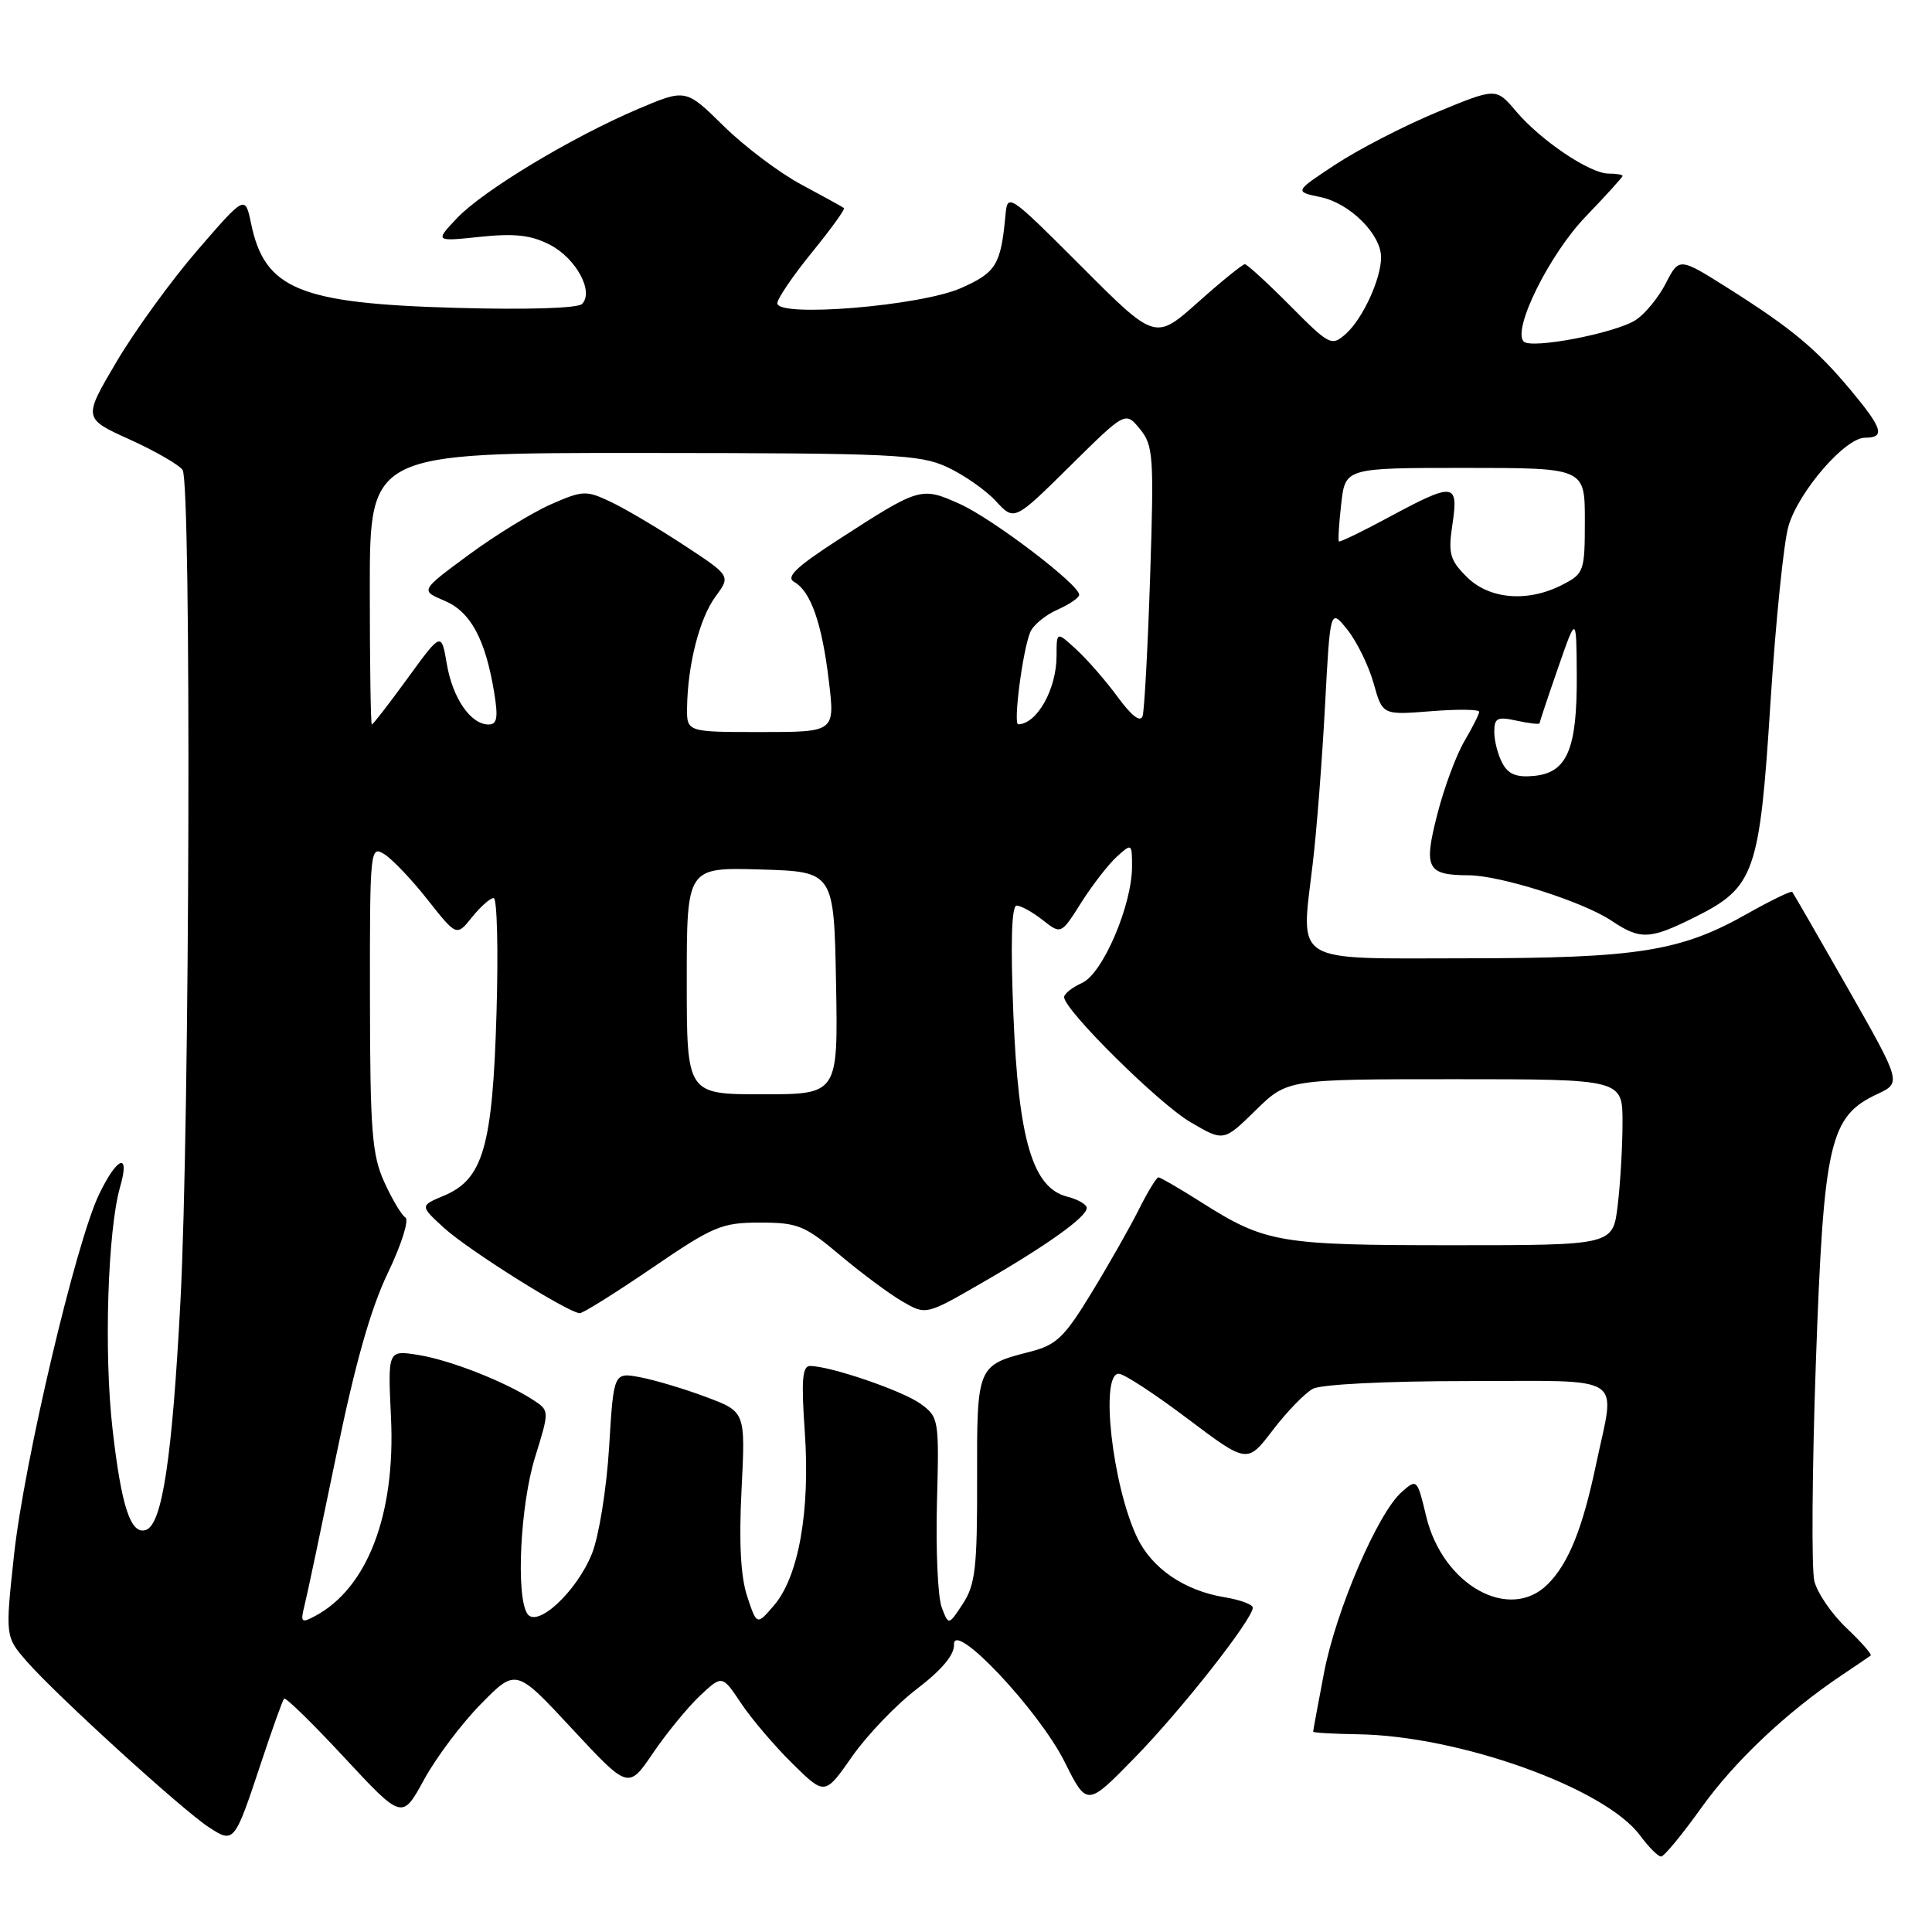 <?xml version="1.0" encoding="UTF-8" standalone="no"?>
<!DOCTYPE svg PUBLIC "-//W3C//DTD SVG 1.1//EN" "http://www.w3.org/Graphics/SVG/1.1/DTD/svg11.dtd" >
<svg xmlns="http://www.w3.org/2000/svg" xmlns:xlink="http://www.w3.org/1999/xlink" version="1.1" viewBox="0 0 256 256">
 <g >
 <path fill="currentColor"
d=" M 225.40 239.59 C 229.81 233.41 236.67 226.92 244.00 222.00 C 245.93 220.71 247.67 219.52 247.87 219.37 C 248.07 219.22 246.64 217.59 244.69 215.74 C 242.74 213.90 240.81 211.10 240.41 209.51 C 240.02 207.92 240.11 194.90 240.61 180.56 C 241.65 151.32 242.42 147.94 248.73 144.98 C 251.96 143.47 251.96 143.47 244.86 130.98 C 240.95 124.12 237.63 118.36 237.48 118.18 C 237.33 118.01 234.63 119.32 231.49 121.09 C 222.68 126.07 217.00 126.97 194.36 126.98 C 170.88 127.00 172.36 127.91 173.95 114.38 C 174.47 110.04 175.19 100.67 175.57 93.55 C 176.26 80.59 176.26 80.59 178.55 83.46 C 179.80 85.03 181.36 88.22 182.01 90.54 C 183.19 94.75 183.19 94.75 189.60 94.24 C 193.12 93.96 196.00 93.99 196.00 94.31 C 196.00 94.62 195.12 96.38 194.04 98.21 C 192.96 100.04 191.34 104.40 190.45 107.90 C 188.61 115.08 189.06 115.96 194.64 115.98 C 198.84 116.01 209.76 119.48 213.50 121.98 C 217.36 124.56 218.57 124.52 224.57 121.53 C 232.51 117.57 233.16 115.72 234.60 93.04 C 235.29 82.29 236.36 71.78 236.99 69.68 C 238.37 65.07 244.50 58.00 247.12 58.00 C 249.83 58.00 249.47 56.78 245.25 51.72 C 240.66 46.22 237.40 43.51 229.00 38.20 C 222.50 34.10 222.50 34.10 220.73 37.54 C 219.76 39.43 217.96 41.62 216.73 42.41 C 214.01 44.16 202.88 46.29 201.89 45.25 C 200.37 43.65 205.33 33.65 210.12 28.69 C 212.80 25.90 215.00 23.48 215.00 23.31 C 215.00 23.14 214.16 23.00 213.14 23.00 C 210.66 23.00 204.14 18.60 200.87 14.73 C 198.24 11.62 198.24 11.62 190.37 14.88 C 186.04 16.68 180.03 19.78 177.00 21.77 C 171.50 25.39 171.50 25.39 174.98 26.12 C 178.86 26.92 183.00 31.05 183.00 34.09 C 183.00 36.97 180.57 42.23 178.33 44.24 C 176.44 45.91 176.18 45.78 170.94 40.50 C 167.95 37.49 165.25 35.02 164.95 35.01 C 164.65 35.01 161.85 37.27 158.74 40.05 C 153.07 45.10 153.07 45.10 143.29 35.30 C 133.67 25.68 133.50 25.56 133.23 28.50 C 132.62 35.09 132.00 36.11 127.34 38.17 C 122.00 40.54 103.00 42.11 103.00 40.18 C 103.00 39.58 105.06 36.55 107.58 33.45 C 110.10 30.36 112.01 27.71 111.83 27.57 C 111.65 27.42 109.11 26.03 106.19 24.46 C 103.27 22.90 98.63 19.40 95.88 16.69 C 90.87 11.76 90.87 11.76 84.57 14.43 C 75.71 18.20 64.04 25.24 60.56 28.90 C 57.62 32.01 57.62 32.01 63.62 31.38 C 68.21 30.90 70.38 31.15 72.86 32.43 C 76.33 34.22 78.74 38.66 77.12 40.28 C 76.55 40.85 69.74 41.06 60.33 40.79 C 39.66 40.21 35.07 38.31 33.27 29.62 C 32.48 25.85 32.48 25.85 26.15 33.17 C 22.67 37.20 17.84 43.86 15.42 47.97 C 11.01 55.44 11.01 55.44 17.22 58.25 C 20.63 59.80 23.77 61.62 24.20 62.28 C 25.37 64.13 25.15 148.91 23.91 172.42 C 22.81 193.30 21.49 202.02 19.32 202.73 C 17.32 203.39 16.08 199.62 14.91 189.34 C 13.75 179.22 14.27 163.00 15.92 157.25 C 17.26 152.62 15.55 153.23 13.13 158.25 C 10.06 164.62 3.20 193.71 1.86 206.03 C 0.69 216.87 0.69 216.87 3.58 220.18 C 7.44 224.60 24.08 239.76 27.62 242.08 C 31.02 244.31 31.05 244.26 34.62 233.50 C 36.08 229.10 37.44 225.31 37.64 225.08 C 37.84 224.85 41.44 228.37 45.64 232.90 C 53.29 241.12 53.29 241.12 56.19 235.81 C 57.78 232.89 61.17 228.38 63.73 225.78 C 68.37 221.06 68.37 221.06 75.81 229.08 C 83.26 237.09 83.26 237.09 86.52 232.30 C 88.31 229.66 91.11 226.25 92.73 224.71 C 95.69 221.93 95.69 221.93 98.21 225.71 C 99.61 227.80 102.67 231.39 105.02 233.70 C 109.30 237.91 109.30 237.91 112.92 232.73 C 114.91 229.89 118.78 225.85 121.52 223.77 C 124.77 221.29 126.47 219.27 126.41 217.93 C 126.27 214.55 137.61 226.56 141.06 233.44 C 144.03 239.39 144.03 239.39 150.37 232.89 C 156.56 226.56 166.00 214.54 166.00 213.02 C 166.00 212.60 164.31 211.98 162.25 211.64 C 156.93 210.77 152.61 207.81 150.66 203.69 C 147.38 196.78 145.73 181.97 148.25 182.03 C 148.94 182.04 153.05 184.73 157.38 188.00 C 165.27 193.94 165.27 193.94 168.66 189.49 C 170.53 187.04 172.92 184.58 173.97 184.02 C 175.06 183.43 183.75 183.00 194.43 183.00 C 215.77 183.00 214.05 181.90 211.51 193.93 C 209.71 202.53 207.85 207.15 205.09 209.91 C 200.02 214.98 191.17 210.05 188.98 200.93 C 187.79 195.96 187.75 195.92 185.73 197.70 C 182.55 200.51 177.03 213.36 175.44 221.65 C 174.65 225.79 174.00 229.30 174.00 229.45 C 174.00 229.60 176.66 229.75 179.91 229.80 C 193.34 229.99 212.66 236.91 217.31 243.20 C 218.45 244.74 219.70 246.00 220.10 246.00 C 220.50 246.00 222.88 243.11 225.40 239.59 Z  M 40.35 212.73 C 40.70 211.36 42.58 202.42 44.55 192.87 C 47.04 180.75 49.10 173.45 51.38 168.70 C 53.18 164.96 54.23 161.65 53.72 161.33 C 53.21 161.01 51.95 158.90 50.92 156.63 C 49.29 153.03 49.04 149.88 49.02 132.24 C 49.00 112.51 49.05 112.01 50.92 113.18 C 51.98 113.84 54.57 116.56 56.67 119.23 C 60.50 124.08 60.50 124.08 62.54 121.54 C 63.66 120.14 64.95 119.00 65.41 119.00 C 65.87 119.00 66.04 125.86 65.79 134.25 C 65.27 151.92 64.02 156.25 58.85 158.42 C 55.63 159.77 55.63 159.77 58.82 162.69 C 62.06 165.65 75.36 174.00 76.83 174.00 C 77.27 174.00 81.58 171.30 86.42 168.00 C 94.53 162.46 95.64 162.00 100.70 162.00 C 105.71 162.00 106.62 162.37 111.34 166.34 C 114.18 168.73 117.90 171.49 119.60 172.47 C 122.71 174.26 122.71 174.26 130.10 169.99 C 138.71 165.03 144.00 161.25 144.00 160.06 C 144.00 159.60 142.84 158.93 141.43 158.57 C 136.84 157.42 134.95 151.06 134.28 134.45 C 133.89 124.93 134.04 120.00 134.71 120.00 C 135.27 120.00 136.83 120.86 138.16 121.91 C 140.60 123.83 140.60 123.83 143.28 119.58 C 144.76 117.25 146.88 114.52 147.99 113.51 C 149.96 111.72 150.00 111.75 150.00 114.81 C 150.00 119.93 146.13 128.99 143.40 130.23 C 142.08 130.83 141.00 131.68 141.00 132.12 C 141.00 133.82 153.54 146.23 157.74 148.69 C 162.14 151.27 162.14 151.27 166.36 147.14 C 170.58 143.00 170.58 143.00 192.79 143.00 C 215.00 143.00 215.00 143.00 214.99 148.75 C 214.99 151.91 214.70 156.86 214.35 159.75 C 213.72 165.00 213.72 165.00 192.51 165.00 C 169.48 165.00 167.68 164.69 159.23 159.34 C 156.33 157.50 153.75 156.00 153.50 156.00 C 153.25 156.00 152.08 157.91 150.91 160.25 C 149.74 162.59 146.92 167.56 144.64 171.29 C 141.04 177.21 139.98 178.22 136.50 179.11 C 129.46 180.91 129.44 180.96 129.47 196.03 C 129.50 207.68 129.23 209.98 127.60 212.48 C 125.69 215.40 125.69 215.40 124.77 212.95 C 124.27 211.60 123.99 205.39 124.15 199.15 C 124.45 188.07 124.40 187.77 121.98 186.01 C 119.59 184.28 110.01 181.00 107.33 181.00 C 106.31 181.00 106.16 182.90 106.64 189.75 C 107.37 200.19 105.82 208.93 102.56 212.72 C 100.28 215.38 100.28 215.38 99.00 211.51 C 98.14 208.90 97.90 204.33 98.26 197.36 C 98.78 187.06 98.78 187.06 93.56 185.11 C 90.69 184.03 86.76 182.86 84.82 182.49 C 81.31 181.84 81.31 181.84 80.71 191.77 C 80.37 197.27 79.36 203.56 78.44 205.86 C 76.42 210.90 71.13 215.81 69.86 213.81 C 68.34 211.42 68.95 199.33 70.91 193.05 C 72.81 186.92 72.81 186.92 70.66 185.51 C 66.93 183.08 59.66 180.22 55.44 179.54 C 51.38 178.89 51.38 178.89 51.81 187.83 C 52.42 200.67 48.69 210.42 41.76 214.13 C 39.92 215.11 39.79 214.98 40.35 212.73 Z  M 91.00 129.96 C 91.00 114.93 91.00 114.93 100.75 115.21 C 110.50 115.50 110.50 115.50 110.78 130.25 C 111.05 145.00 111.05 145.00 101.03 145.00 C 91.00 145.00 91.00 145.00 91.00 129.96 Z  M 199.07 101.12 C 198.48 100.03 198.00 98.17 198.00 96.99 C 198.00 95.12 198.39 94.93 201.00 95.50 C 202.65 95.86 204.00 96.01 204.01 95.83 C 204.01 95.65 205.11 92.35 206.45 88.50 C 208.88 81.50 208.88 81.50 208.93 89.50 C 208.98 99.27 207.66 102.38 203.29 102.81 C 200.96 103.04 199.85 102.60 199.07 101.12 Z  M 91.04 93.75 C 91.12 88.08 92.70 81.90 94.80 79.06 C 96.83 76.31 96.83 76.31 90.66 72.26 C 87.27 70.03 82.92 67.45 80.99 66.53 C 77.66 64.95 77.26 64.96 72.99 66.83 C 70.52 67.92 65.62 70.93 62.09 73.53 C 55.69 78.25 55.69 78.25 58.88 79.59 C 62.35 81.05 64.31 84.66 65.48 91.75 C 66.03 95.10 65.87 96.00 64.74 96.00 C 62.38 96.00 59.99 92.55 59.21 88.00 C 58.48 83.73 58.48 83.73 54.02 89.86 C 51.56 93.24 49.43 96.00 49.27 96.00 C 49.12 96.00 49.00 87.90 49.00 78.00 C 49.00 60.00 49.00 60.00 85.25 60.02 C 118.35 60.04 121.85 60.20 125.50 61.89 C 127.70 62.91 130.60 64.93 131.95 66.39 C 134.40 69.05 134.40 69.05 141.76 61.78 C 149.12 54.50 149.12 54.50 151.04 56.84 C 152.82 59.01 152.92 60.41 152.40 76.34 C 152.09 85.78 151.64 94.12 151.40 94.88 C 151.12 95.76 149.95 94.88 148.12 92.38 C 146.55 90.24 144.09 87.41 142.64 86.08 C 140.00 83.65 140.00 83.65 140.00 86.89 C 140.00 91.30 137.42 95.92 134.92 95.98 C 134.24 96.00 135.49 86.29 136.50 83.79 C 136.87 82.86 138.49 81.51 140.09 80.80 C 141.69 80.09 143.00 79.20 143.00 78.81 C 143.00 77.45 131.45 68.67 127.12 66.75 C 122.05 64.48 121.86 64.54 111.08 71.51 C 105.49 75.13 104.09 76.47 105.23 77.11 C 107.43 78.34 108.92 82.60 109.83 90.25 C 110.64 97.00 110.64 97.00 100.82 97.00 C 91.00 97.00 91.00 97.00 91.04 93.75 Z  M 194.35 76.44 C 192.10 74.19 191.87 73.35 192.46 69.44 C 193.28 63.94 192.67 63.88 184.07 68.51 C 180.53 70.42 177.54 71.87 177.41 71.74 C 177.29 71.61 177.42 69.36 177.72 66.75 C 178.26 62.00 178.26 62.00 194.13 62.00 C 210.00 62.00 210.00 62.00 210.00 68.97 C 210.00 75.69 209.89 76.01 207.05 77.47 C 202.45 79.85 197.34 79.43 194.35 76.44 Z "/>
</g>
</svg>